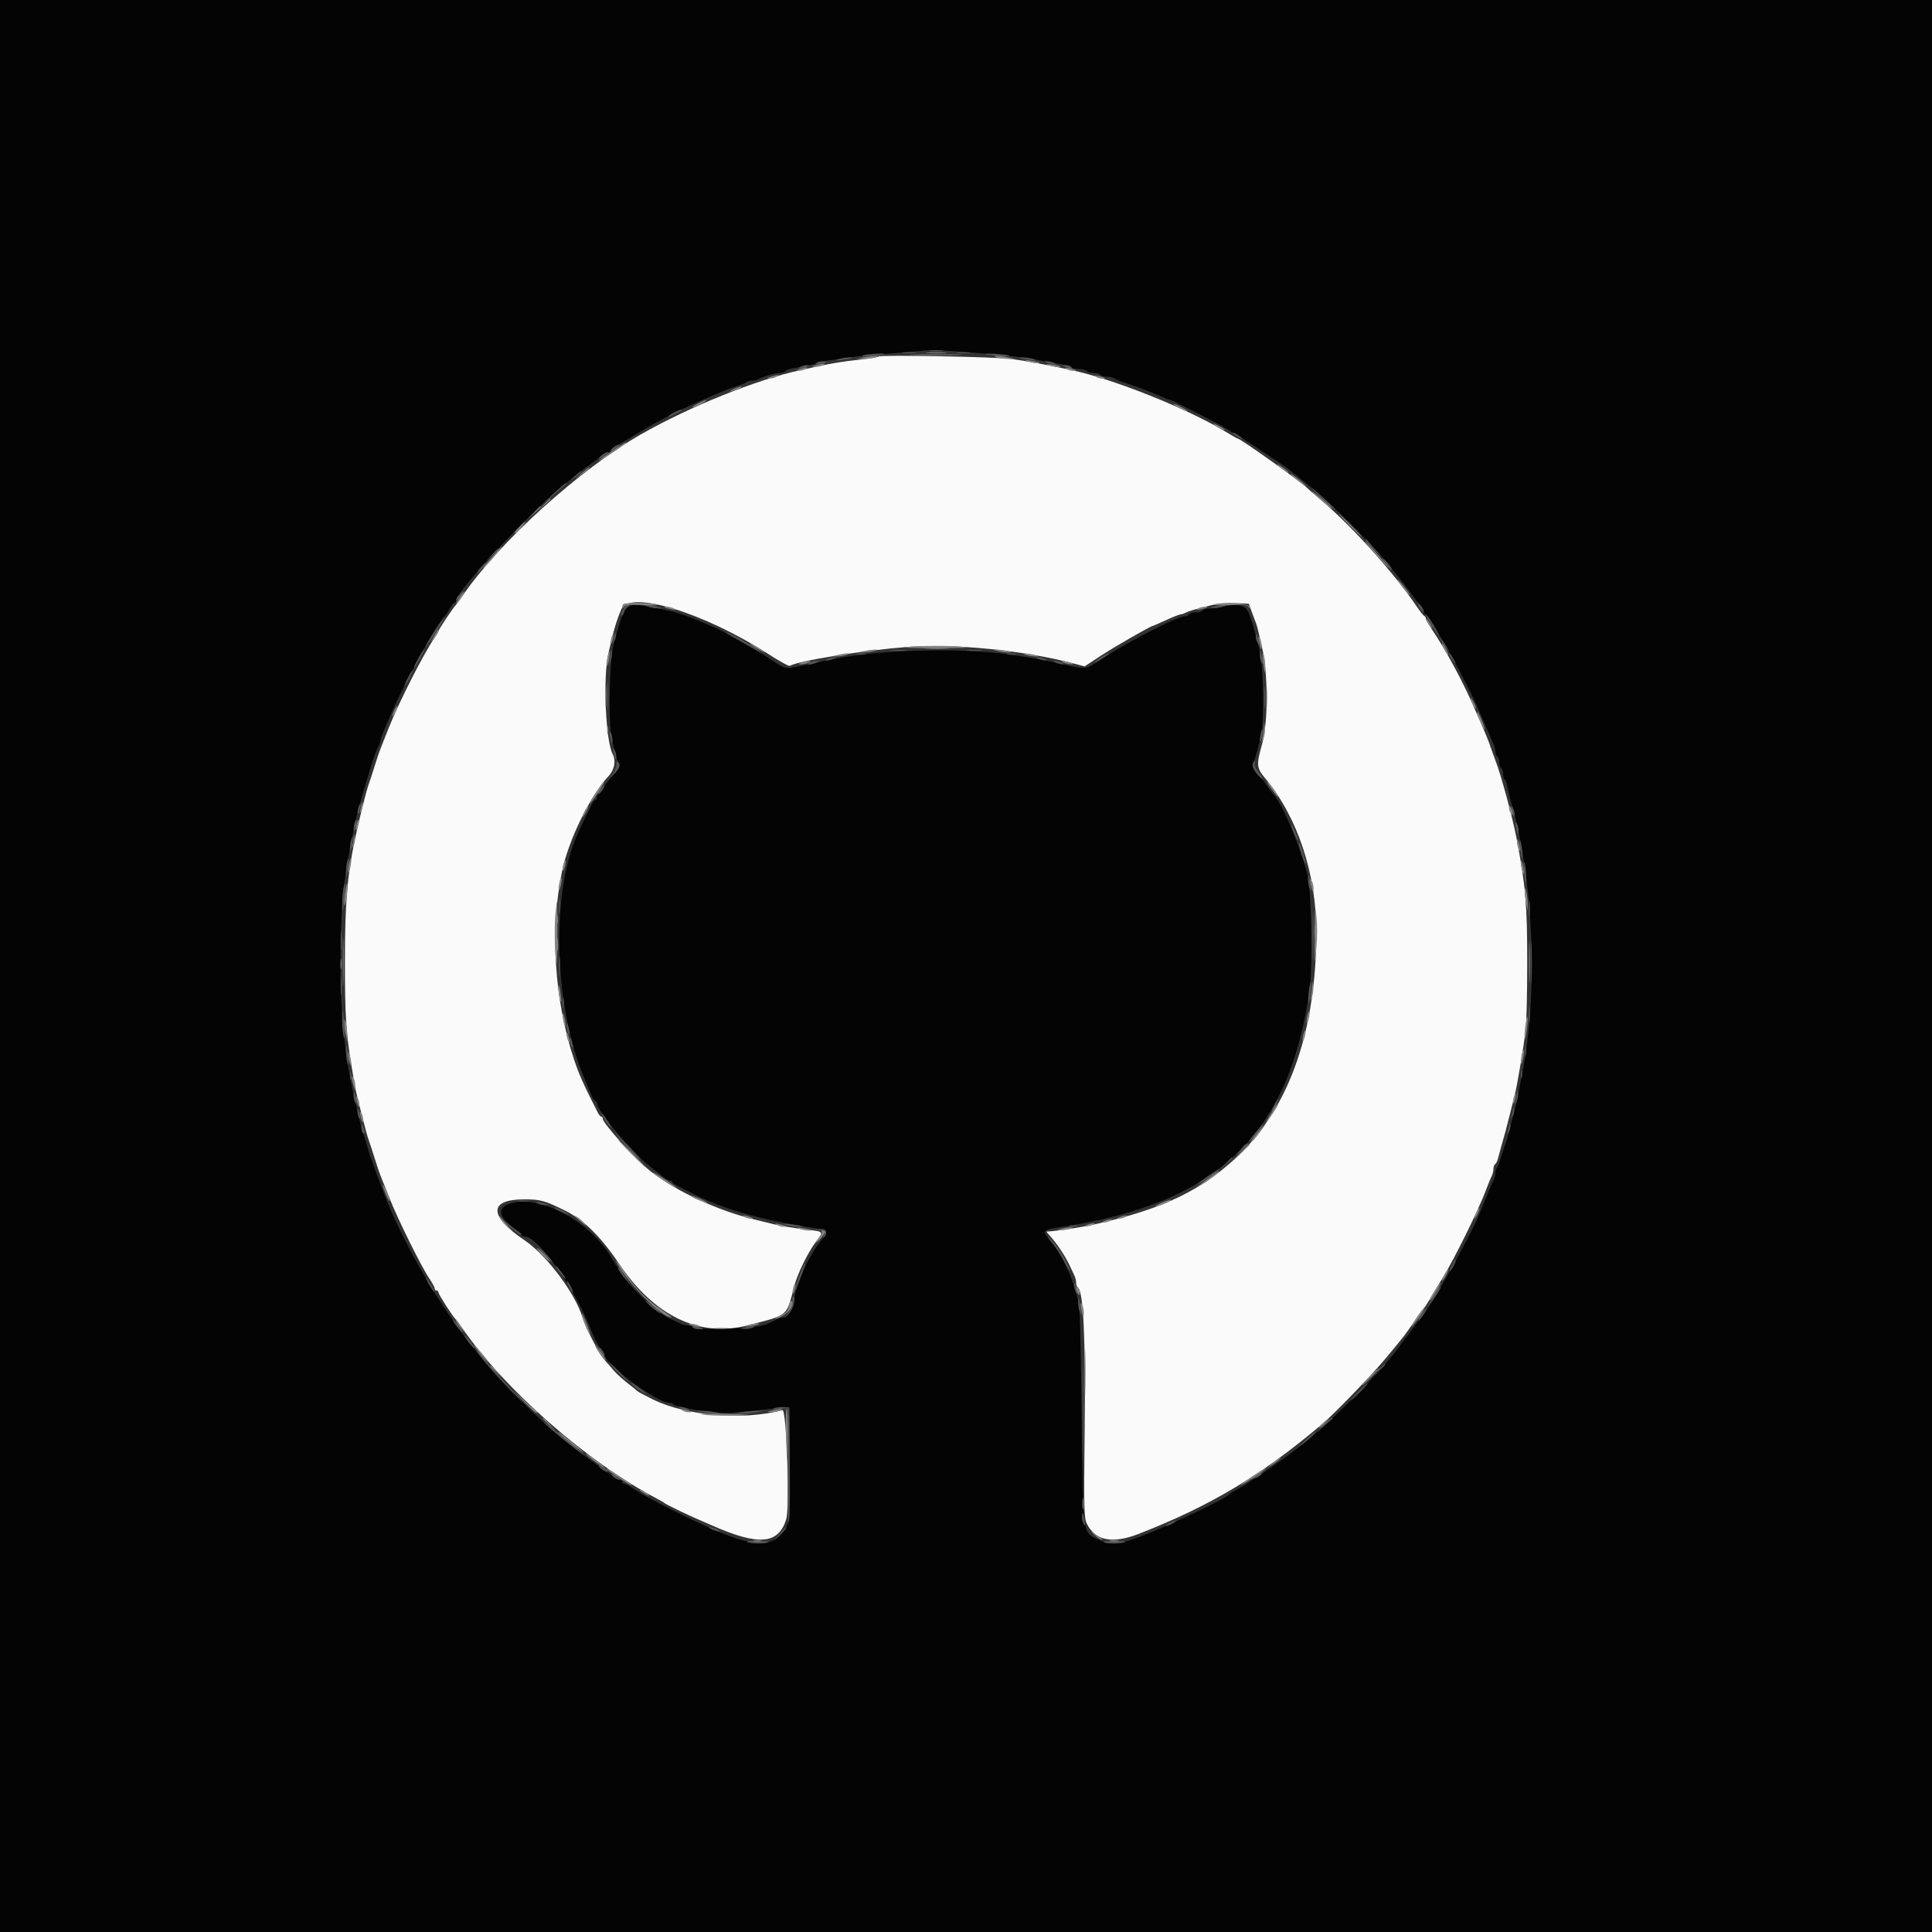 <svg id="svg" version="1.1" xmlns="http://www.w3.org/2000/svg" xmlns:xlink="http://www.w3.org/1999/xlink" width="400" height="400" viewBox="0, 0, 400,400"><rect x="0" y="0" width="400" height="400" fill="#333333" stroke="none"/><g id="svgg"><path id="path0" d="M181.927 73.807 C 181.790 73.943,180.086 74.227,178.139 74.436 C 174.609 74.817,172.208 75.209,168.800 75.960 C 167.810 76.178,166.460 76.473,165.800 76.614 C 156.736 78.556,142.761 84.179,132.681 89.940 C 120.044 97.162,103.385 112.219,95.883 123.200 C 95.206 124.190,94.551 125.090,94.426 125.200 C 93.982 125.593,90.800 130.332,90.800 130.602 C 90.800 130.753,90.461 131.354,90.047 131.938 C 87.829 135.068,82.441 145.666,80.400 150.917 C 79.698 152.723,78.970 154.560,78.782 155.000 C 78.595 155.440,78.048 157.060,77.568 158.600 C 77.088 160.140,76.559 161.760,76.393 162.200 C 75.851 163.635,74.296 169.858,73.394 174.200 C 71.867 181.551,71.413 187.284,71.413 199.200 C 71.413 210.230,71.651 213.955,72.796 220.800 C 72.998 222.010,73.269 223.630,73.398 224.400 C 73.527 225.170,73.805 226.475,74.016 227.300 C 74.227 228.125,74.580 229.520,74.800 230.400 C 75.612 233.647,76.099 235.420,76.393 236.200 C 76.559 236.640,77.088 238.260,77.568 239.800 C 78.048 241.340,78.592 242.960,78.776 243.400 C 78.960 243.840,79.786 245.910,80.613 248.000 C 82.369 252.443,87.230 262.262,88.865 264.672 C 89.489 265.592,90.000 266.537,90.000 266.772 C 90.000 267.007,90.180 267.200,90.400 267.200 C 90.620 267.200,90.800 267.390,90.800 267.622 C 90.800 268.021,93.858 272.774,94.389 273.200 C 94.526 273.310,95.069 274.030,95.595 274.800 C 104.265 287.492,121.551 302.695,135.800 310.162 C 136.680 310.623,137.490 311.094,137.600 311.208 C 137.829 311.446,142.268 313.601,144.500 314.557 C 145.325 314.911,146.585 315.459,147.300 315.775 C 157.046 320.087,161.136 319.772,162.765 314.586 C 163.543 312.107,162.854 291.732,162.000 291.960 C 153.908 294.117,142.122 293.150,135.230 289.764 C 133.564 288.945,132.110 288.168,132.000 288.037 C 131.890 287.907,130.990 287.179,130.000 286.420 C 129.010 285.661,127.720 284.491,127.133 283.820 C 126.547 283.149,125.600 282.060,125.030 281.400 C 123.989 280.196,121.143 274.671,120.600 272.800 C 119.158 267.835,113.208 259.893,108.600 256.781 C 101.188 251.775,101.123 248.348,108.438 248.316 C 111.855 248.301,112.719 248.537,117.048 250.672 C 120.804 252.524,124.443 256.098,128.055 261.482 C 135.463 272.523,144.846 277.018,154.954 274.368 C 163.391 272.156,162.753 272.704,164.461 266.200 C 165.124 263.675,167.336 259.177,168.942 257.090 C 170.551 254.997,170.548 254.992,167.400 254.630 C 164.884 254.341,161.249 253.750,160.200 253.460 C 159.760 253.338,158.140 252.942,156.600 252.580 C 148.903 250.770,140.147 246.748,134.762 242.548 C 131.674 240.139,124.800 232.601,124.800 231.623 C 124.800 231.391,124.665 231.199,124.500 231.197 C 124.335 231.195,123.994 230.790,123.743 230.297 C 120.808 224.540,119.880 222.464,118.840 219.327 C 114.767 207.044,113.843 192.530,116.364 180.400 C 117.714 173.904,122.200 164.730,126.018 160.658 C 127.239 159.354,127.572 157.497,126.835 156.095 C 125.398 153.358,124.831 140.382,125.930 135.400 C 126.951 130.773,127.640 128.433,128.666 126.100 C 130.411 122.133,145.801 126.849,159.090 135.421 C 161.339 136.872,163.319 137.974,163.490 137.870 C 165.193 136.831,178.515 134.676,187.672 133.959 C 197.437 133.194,211.953 134.629,222.379 137.392 L 224.558 137.969 227.779 135.851 C 230.569 134.017,238.244 129.600,238.641 129.600 C 238.718 129.600,239.959 129.060,241.400 128.400 C 242.841 127.740,244.198 127.200,244.415 127.200 C 244.633 127.200,245.123 127.038,245.505 126.839 C 246.170 126.494,247.208 126.195,251.200 125.203 C 252.190 124.957,254.249 124.811,255.775 124.878 L 258.550 125.000 259.210 126.800 C 259.572 127.790,259.974 128.870,260.102 129.200 C 260.230 129.530,260.448 130.340,260.585 131.000 C 260.723 131.660,261.015 132.920,261.233 133.800 C 262.552 139.114,262.597 149.464,261.320 153.983 C 260.088 158.346,260.140 158.978,261.906 161.095 C 268.679 169.213,272.561 180.944,272.531 193.200 C 272.483 212.880,267.228 228.403,257.225 238.413 C 249.414 246.229,241.045 250.322,226.200 253.587 C 224.251 254.016,219.434 254.773,217.821 254.904 L 216.641 255.000 217.834 256.400 C 219.197 258.000,220.766 260.447,221.554 262.200 C 221.851 262.860,222.252 263.713,222.447 264.095 C 222.641 264.477,222.800 265.141,222.800 265.571 C 222.800 266.001,222.961 266.452,223.158 266.574 C 224.309 267.285,224.772 276.965,224.567 296.000 C 224.384 312.923,224.420 314.297,225.085 315.586 C 226.858 319.023,230.378 319.670,235.800 317.557 C 250.648 311.772,261.245 305.424,273.784 294.803 C 276.368 292.615,284.128 284.569,287.015 281.086 C 291.049 276.218,290.835 276.497,292.813 273.562 C 293.763 272.153,294.668 270.910,294.824 270.800 C 294.980 270.690,295.464 269.970,295.900 269.200 C 296.336 268.430,297.639 266.270,298.795 264.400 C 301.084 260.698,306.143 250.436,307.571 246.600 C 308.062 245.280,308.630 243.887,308.832 243.505 C 309.034 243.123,309.200 242.459,309.200 242.029 C 309.200 241.599,309.359 241.149,309.552 241.030 C 309.746 240.910,310.003 240.404,310.124 239.906 C 310.245 239.408,310.527 238.370,310.750 237.600 C 311.531 234.902,311.942 233.378,312.584 230.800 C 312.941 229.370,313.394 227.570,313.592 226.800 C 314.128 224.714,315.405 217.117,315.878 213.200 C 316.051 211.770,316.194 205.560,316.196 199.400 C 316.200 187.287,315.874 183.469,313.993 173.600 C 313.148 169.168,310.740 160.294,309.597 157.400 C 309.423 156.960,309.064 155.970,308.800 155.200 C 308.016 152.916,307.721 152.207,304.814 145.620 C 302.671 140.761,299.268 134.488,296.733 130.722 C 295.890 129.469,295.200 128.269,295.200 128.055 C 295.200 127.842,295.055 127.607,294.877 127.533 C 294.699 127.460,293.945 126.500,293.201 125.400 C 288.625 118.635,279.977 109.023,273.590 103.602 C 272.165 102.394,270.910 101.304,270.800 101.180 C 269.812 100.070,256.824 90.800,256.256 90.800 C 256.160 90.800,254.938 90.110,253.541 89.266 C 245.683 84.523,230.536 78.485,221.800 76.614 C 216.205 75.416,213.003 74.824,209.400 74.322 C 206.205 73.878,182.304 73.429,181.927 73.807 " stroke="none" fill="#fafafa" fill-rule="evenodd"></path><path id="path1" d="M0.000 200.000 L 0.000 400.000 200.000 400.000 L 400.000 400.000 400.000 200.000 L 400.000 0.000 200.000 0.000 L 0.000 0.000 0.000 200.000 M201.600 73.025 C 208.907 73.607,212.100 73.994,216.400 74.819 C 217.610 75.051,219.276 75.341,220.103 75.463 C 220.929 75.585,221.705 75.845,221.826 76.042 C 221.948 76.239,222.656 76.400,223.400 76.400 C 224.144 76.400,224.864 76.580,225.000 76.800 C 225.136 77.020,225.766 77.200,226.400 77.200 C 227.034 77.200,227.664 77.380,227.800 77.600 C 227.936 77.820,228.541 78.000,229.144 78.000 C 229.747 78.000,230.411 78.143,230.620 78.318 C 230.829 78.493,231.720 78.866,232.600 79.147 C 234.905 79.882,238.335 81.174,240.296 82.046 C 241.228 82.461,242.098 82.800,242.228 82.800 C 242.667 82.800,252.917 88.029,254.026 88.819 C 254.630 89.248,255.235 89.600,255.372 89.600 C 255.638 89.600,265.970 96.457,267.117 97.395 C 267.493 97.702,269.240 99.110,271.000 100.524 C 275.913 104.469,284.452 113.077,288.536 118.200 C 289.588 119.520,290.666 120.870,290.930 121.200 C 291.195 121.530,291.854 122.430,292.395 123.200 C 292.936 123.970,293.698 124.949,294.089 125.375 C 294.480 125.802,294.800 126.387,294.800 126.675 C 294.800 126.964,294.945 127.200,295.123 127.200 C 295.839 127.200,303.420 140.700,305.793 146.200 C 306.173 147.080,306.847 148.610,307.292 149.600 C 307.737 150.590,308.280 151.850,308.497 152.400 C 308.715 152.950,309.052 153.713,309.247 154.095 C 309.441 154.477,309.600 155.141,309.600 155.571 C 309.600 156.001,309.780 156.464,310.000 156.600 C 310.220 156.736,310.400 157.276,310.400 157.800 C 310.400 158.324,310.580 158.864,310.800 159.000 C 311.020 159.136,311.200 159.676,311.200 160.200 C 311.200 160.724,311.360 161.252,311.556 161.373 C 311.751 161.494,312.005 162.179,312.119 162.896 C 312.232 163.613,312.534 164.920,312.789 165.800 C 317.489 182.013,318.492 204.816,315.252 221.800 C 314.250 227.055,313.987 228.315,313.583 229.800 C 313.343 230.680,312.993 232.030,312.804 232.800 C 312.205 235.250,311.941 236.179,311.612 237.000 C 311.436 237.440,311.059 238.610,310.776 239.600 C 310.493 240.590,310.112 241.571,309.930 241.780 C 309.749 241.989,309.600 242.486,309.600 242.885 C 309.600 243.284,309.441 243.923,309.247 244.305 C 309.052 244.687,308.692 245.495,308.447 246.100 C 308.201 246.705,307.834 247.605,307.631 248.100 C 307.428 248.595,306.933 249.805,306.531 250.789 C 304.153 256.606,295.292 272.251,293.611 273.600 C 293.474 273.710,292.929 274.430,292.400 275.200 C 291.871 275.970,291.331 276.690,291.200 276.800 C 291.069 276.910,290.523 277.630,289.988 278.400 C 287.136 282.502,279.206 290.804,272.977 296.210 C 269.366 299.344,267.189 301.045,264.000 303.223 C 262.570 304.201,261.162 305.225,260.871 305.500 C 260.581 305.775,260.189 306.000,260.000 306.000 C 259.811 306.000,259.412 306.225,259.113 306.500 C 258.603 306.968,258.160 307.245,255.900 308.500 C 255.405 308.775,254.910 309.090,254.800 309.200 C 253.495 310.505,240.075 316.806,234.722 318.627 C 231.241 319.810,229.714 319.846,227.479 318.795 C 224.080 317.197,224.232 318.284,223.961 293.600 C 223.829 281.610,223.597 271.170,223.444 270.400 C 222.412 265.185,220.248 260.243,217.593 257.036 C 215.660 254.702,215.700 254.647,219.800 254.026 C 252.263 249.106,267.103 234.781,271.212 204.400 C 271.746 200.450,271.524 185.372,270.882 182.000 C 269.907 176.877,265.431 166.088,263.581 164.400 C 263.460 164.290,262.929 163.570,262.400 162.800 C 261.871 162.030,261.340 161.308,261.219 161.197 C 259.568 159.665,259.088 158.751,259.486 157.901 C 259.966 156.878,260.530 154.804,261.200 151.600 C 261.670 149.354,261.558 138.714,261.036 136.000 C 260.436 132.879,259.236 128.519,258.531 126.903 C 257.821 125.275,256.558 124.925,253.596 125.537 C 252.362 125.791,250.878 126.000,250.300 126.000 C 249.721 126.000,249.136 126.180,249.000 126.400 C 248.864 126.620,248.234 126.800,247.600 126.800 C 246.966 126.800,246.336 126.980,246.200 127.200 C 246.064 127.420,245.691 127.600,245.372 127.600 C 243.617 127.600,232.243 133.530,226.553 137.412 C 224.931 138.518,224.455 138.537,220.600 137.648 C 215.908 136.565,214.525 136.309,209.200 135.535 C 198.321 133.953,180.683 134.530,170.800 136.793 C 168.151 137.399,165.173 138.019,163.736 138.264 C 162.721 138.437,162.013 138.169,160.136 136.901 C 157.409 135.060,150.863 131.272,148.700 130.285 C 142.873 127.624,140.226 126.703,136.400 126.005 C 135.410 125.824,133.935 125.547,133.122 125.389 C 130.088 124.801,129.231 125.574,128.005 130.000 C 127.731 130.990,127.363 132.250,127.186 132.800 C 126.160 135.990,125.842 149.685,126.712 153.200 C 126.957 154.190,127.281 155.540,127.432 156.200 C 127.584 156.860,127.877 157.616,128.085 157.879 C 128.531 158.444,128.228 159.053,126.600 160.864 C 125.940 161.599,125.145 162.695,124.832 163.300 C 124.520 163.905,124.115 164.400,123.932 164.400 C 123.750 164.400,123.600 164.670,123.600 165.000 C 123.600 165.330,123.465 165.601,123.300 165.603 C 123.135 165.605,122.798 166.010,122.551 166.503 C 119.717 172.161,119.011 173.761,118.191 176.368 C 114.220 189.006,115.262 209.046,120.576 222.223 C 122.590 227.218,122.958 228.000,123.298 228.000 C 123.464 228.000,123.600 228.188,123.600 228.418 C 123.600 230.072,131.286 239.115,135.000 241.830 C 135.879 242.474,136.948 243.315,137.375 243.700 C 137.802 244.085,138.387 244.400,138.675 244.400 C 138.964 244.400,139.201 244.535,139.203 244.700 C 139.205 244.865,139.610 245.193,140.103 245.429 C 140.596 245.665,141.900 246.325,143.000 246.896 C 149.465 250.248,156.679 252.357,167.774 254.137 C 171.281 254.699,171.620 254.999,170.367 256.428 C 167.407 259.806,164.418 266.434,164.404 269.646 C 164.399 270.851,163.016 272.800,162.166 272.800 C 161.849 272.800,161.277 272.959,160.895 273.153 C 157.892 274.681,156.617 274.903,149.841 275.083 C 145.997 275.185,143.732 275.092,143.461 274.821 C 143.229 274.589,142.714 274.400,142.315 274.400 C 141.916 274.400,141.277 274.240,140.895 274.044 C 140.513 273.848,139.300 273.272,138.200 272.763 C 136.027 271.760,129.453 265.468,128.401 263.386 C 128.071 262.734,127.711 262.110,127.601 262.000 C 127.490 261.890,127.130 261.323,126.800 260.740 C 122.315 252.817,111.511 247.045,105.342 249.275 C 103.000 250.122,103.262 251.841,106.068 254.038 C 107.020 254.784,107.860 255.530,107.933 255.697 C 108.007 255.864,108.324 256.000,108.639 256.000 C 111.409 256.000,119.146 266.917,122.387 275.400 C 123.081 277.217,123.840 278.645,124.500 279.375 C 124.885 279.802,125.200 280.312,125.200 280.509 C 125.200 282.416,135.948 290.400,138.516 290.400 C 138.804 290.400,139.211 290.551,139.420 290.736 C 140.205 291.429,147.486 292.582,150.800 292.538 C 151.790 292.524,154.400 292.293,156.600 292.024 C 158.800 291.755,161.230 291.505,162.000 291.468 L 163.400 291.400 163.510 303.000 C 163.625 315.144,163.581 315.521,161.818 317.535 C 158.791 320.994,154.142 320.051,140.200 313.153 C 135.129 310.644,132.484 309.190,130.738 307.953 C 130.154 307.539,129.479 307.200,129.238 307.200 C 128.997 307.200,128.800 307.020,128.800 306.800 C 128.800 306.580,128.564 306.400,128.275 306.400 C 127.987 306.400,127.364 306.040,126.892 305.600 C 126.420 305.160,125.880 304.800,125.692 304.800 C 125.504 304.800,125.002 304.482,124.575 304.094 C 124.149 303.705,122.630 302.554,121.200 301.536 C 113.269 295.889,103.457 286.204,96.543 277.200 C 89.899 268.547,82.818 255.993,79.396 246.800 C 79.027 245.810,78.581 244.640,78.403 244.200 C 78.226 243.760,77.864 242.770,77.600 242.000 C 77.336 241.230,76.978 240.240,76.805 239.800 C 76.633 239.360,76.270 238.190,76.000 237.200 C 75.730 236.210,75.363 235.040,75.185 234.600 C 75.006 234.160,74.749 233.260,74.612 232.600 C 74.476 231.940,74.182 230.680,73.960 229.800 C 71.280 219.183,70.224 208.478,70.548 195.200 C 70.780 185.692,71.032 183.319,72.830 173.700 C 73.359 170.866,74.388 166.655,75.198 164.000 C 75.366 163.450,75.907 161.650,76.399 160.000 C 77.310 156.949,77.813 155.550,78.447 154.305 C 78.641 153.923,78.800 153.426,78.800 153.201 C 78.800 152.976,79.178 151.938,79.640 150.896 C 80.102 149.853,80.627 148.640,80.806 148.200 C 83.285 142.124,90.687 128.686,92.374 127.200 C 92.499 127.090,92.856 126.505,93.168 125.900 C 93.480 125.295,93.885 124.800,94.068 124.800 C 94.250 124.800,94.400 124.613,94.400 124.383 C 94.400 122.531,109.340 106.445,116.412 100.682 C 120.876 97.044,120.623 97.242,122.400 96.000 C 123.170 95.462,124.149 94.702,124.575 94.311 C 125.002 93.920,125.587 93.600,125.875 93.600 C 126.164 93.600,126.400 93.453,126.400 93.274 C 126.400 93.095,127.075 92.580,127.900 92.130 C 128.725 91.679,130.570 90.596,132.000 89.722 C 136.946 86.700,140.961 84.690,148.000 81.711 C 150.687 80.574,151.011 80.449,152.600 79.945 C 153.480 79.665,154.371 79.293,154.580 79.118 C 154.789 78.943,155.286 78.800,155.685 78.800 C 156.084 78.800,156.723 78.642,157.105 78.449 C 158.261 77.865,160.604 77.200,161.505 77.200 C 161.971 77.200,162.452 77.040,162.573 76.844 C 162.694 76.649,163.379 76.387,164.096 76.263 C 164.813 76.139,166.030 75.927,166.800 75.792 C 167.570 75.656,168.560 75.391,169.000 75.202 C 169.440 75.013,170.700 74.742,171.800 74.601 C 172.900 74.459,174.880 74.175,176.200 73.969 C 177.520 73.764,181.030 73.417,184.000 73.198 C 186.970 72.979,189.940 72.739,190.600 72.664 C 192.945 72.398,194.286 72.442,201.600 73.025 " stroke="none" fill="#040404" fill-rule="evenodd"></path><path id="path2" d="M192.112 73.095 C 193.164 73.177,194.784 73.176,195.712 73.092 C 196.640 73.008,195.780 72.941,193.800 72.942 C 191.820 72.943,191.060 73.012,192.112 73.095 M110.575 106.100 L 109.400 107.400 110.700 106.225 C 111.415 105.579,112.000 104.994,112.000 104.925 C 112.000 104.616,111.670 104.888,110.575 106.100 M279.400 108.800 C 280.706 110.120,281.865 111.200,281.975 111.200 C 282.085 111.200,281.106 110.120,279.800 108.800 C 278.494 107.480,277.335 106.400,277.225 106.400 C 277.115 106.400,278.094 107.480,279.400 108.800 M191.715 134.296 C 192.988 134.376,194.968 134.375,196.115 134.294 C 197.262 134.214,196.220 134.149,193.800 134.150 C 191.380 134.151,190.442 134.216,191.715 134.296 M115.293 190.400 C 115.293 191.170,115.375 191.485,115.476 191.100 C 115.576 190.715,115.576 190.085,115.476 189.700 C 115.375 189.315,115.293 189.630,115.293 190.400 M272.128 192.800 C 272.128 194.230,272.201 194.815,272.289 194.100 C 272.378 193.385,272.378 192.215,272.289 191.500 C 272.201 190.785,272.128 191.370,272.128 192.800 M115.320 195.600 C 115.320 196.810,115.395 197.305,115.487 196.700 C 115.578 196.095,115.578 195.105,115.487 194.500 C 115.395 193.895,115.320 194.390,115.320 195.600 M70.509 199.600 C 70.509 200.590,70.587 200.995,70.682 200.500 C 70.778 200.005,70.778 199.195,70.682 198.700 C 70.587 198.205,70.509 198.610,70.509 199.600 M224.114 311.400 C 224.117 312.500,224.195 312.903,224.287 312.295 C 224.379 311.686,224.377 310.786,224.282 310.295 C 224.187 309.803,224.111 310.300,224.114 311.400 " stroke="none" fill="#7c7c7c" fill-rule="evenodd"></path><path id="path3" d="M192.707 72.690 C 193.426 72.779,194.506 72.777,195.107 72.686 C 195.708 72.595,195.120 72.522,193.800 72.524 C 192.480 72.526,191.988 72.601,192.707 72.690 M187.107 73.090 C 187.826 73.179,188.906 73.177,189.507 73.086 C 190.108 72.995,189.520 72.922,188.200 72.924 C 186.880 72.926,186.388 73.001,187.107 73.090 M198.307 73.090 C 199.026 73.179,200.106 73.177,200.707 73.086 C 201.308 72.995,200.720 72.922,199.400 72.924 C 198.080 72.926,197.588 73.001,198.307 73.090 M178.600 73.602 C 178.105 73.816,178.790 73.860,180.400 73.718 C 181.830 73.592,183.075 73.423,183.167 73.344 C 183.520 73.039,179.358 73.274,178.600 73.602 M204.033 73.344 C 204.125 73.423,205.460 73.584,207.000 73.701 C 208.627 73.825,209.381 73.781,208.800 73.597 C 207.811 73.283,203.712 73.066,204.033 73.344 M173.400 74.410 C 172.866 74.647,173.198 74.686,174.400 74.527 C 175.390 74.396,176.275 74.224,176.367 74.144 C 176.714 73.843,174.164 74.072,173.400 74.410 M211.233 74.144 C 211.325 74.224,212.210 74.396,213.200 74.527 C 214.402 74.686,214.734 74.647,214.200 74.410 C 213.436 74.072,210.886 73.843,211.233 74.144 M168.990 75.216 C 168.821 75.489,169.123 75.538,169.866 75.360 C 171.399 74.992,171.544 74.800,170.290 74.800 C 169.717 74.800,169.132 74.987,168.990 75.216 M216.433 74.944 C 216.525 75.023,217.140 75.208,217.800 75.356 C 218.676 75.552,218.838 75.515,218.400 75.218 C 217.860 74.853,216.032 74.598,216.433 74.944 M165.600 76.018 C 165.162 76.315,165.324 76.352,166.200 76.156 C 167.671 75.827,167.990 75.598,166.967 75.606 C 166.545 75.609,165.930 75.795,165.600 76.018 M220.600 76.000 C 221.701 76.473,222.092 76.473,221.800 76.000 C 221.664 75.780,221.158 75.613,220.676 75.628 C 219.831 75.655,219.829 75.669,220.600 76.000 M139.500 85.429 C 137.949 86.270,138.125 86.561,139.700 85.759 C 141.208 84.993,141.475 84.794,140.967 84.816 C 140.765 84.825,140.105 85.101,139.500 85.429 M255.600 90.020 C 256.987 90.961,257.778 91.235,256.800 90.436 C 256.250 89.986,255.620 89.617,255.400 89.615 C 255.180 89.613,255.270 89.796,255.600 90.020 M127.029 92.609 C 126.605 92.929,126.338 93.271,126.435 93.369 C 126.532 93.466,127.059 93.202,127.606 92.782 C 128.153 92.361,128.420 92.020,128.200 92.022 C 127.980 92.024,127.453 92.288,127.029 92.609 M124.629 94.209 C 124.205 94.529,123.938 94.871,124.035 94.969 C 124.132 95.066,124.659 94.802,125.206 94.382 C 125.753 93.961,126.020 93.620,125.800 93.622 C 125.580 93.624,125.053 93.888,124.629 94.209 M118.887 98.700 C 117.930 99.635,117.914 99.681,118.781 99.006 C 120.488 97.676,120.569 97.600,120.286 97.600 C 120.136 97.600,119.506 98.095,118.887 98.700 M114.800 102.040 L 112.600 104.070 114.900 102.187 C 116.919 100.533,117.468 99.988,117.100 100.004 C 117.045 100.007,116.010 100.923,114.800 102.040 M273.395 102.881 C 274.938 104.355,276.324 105.570,276.476 105.581 C 276.628 105.591,275.818 104.745,274.676 103.700 C 271.235 100.551,270.397 100.015,273.395 102.881 M282.800 111.852 C 282.800 112.064,283.565 112.949,284.500 113.819 L 286.200 115.400 284.600 113.606 C 283.720 112.620,282.955 111.735,282.900 111.639 C 282.845 111.544,282.800 111.640,282.800 111.852 M101.775 114.900 L 100.600 116.200 101.900 115.025 C 103.112 113.930,103.384 113.600,103.075 113.600 C 103.006 113.600,102.421 114.185,101.775 114.900 M286.870 116.778 C 287.381 117.426,287.949 117.966,288.130 117.978 C 288.312 117.990,288.042 117.470,287.530 116.822 C 287.019 116.174,286.451 115.634,286.270 115.622 C 286.088 115.610,286.358 116.130,286.870 116.778 M99.601 117.398 C 99.086 117.948,98.739 118.464,98.832 118.546 C 98.924 118.628,99.419 118.178,99.930 117.547 C 101.076 116.135,100.874 116.044,99.601 117.398 M94.998 123.202 C 94.598 123.644,94.366 124.099,94.482 124.215 C 94.597 124.330,94.990 123.969,95.355 123.412 C 96.152 122.196,95.993 122.102,94.998 123.202 M293.600 125.047 C 293.600 125.267,293.864 125.796,294.187 126.224 C 294.510 126.651,294.775 126.820,294.775 126.600 C 294.775 126.380,294.510 125.851,294.187 125.424 C 293.864 124.996,293.600 124.827,293.600 125.047 M129.311 125.700 C 128.711 126.476,128.353 127.677,128.805 127.397 C 129.022 127.263,129.200 126.902,129.200 126.596 C 129.200 126.290,129.515 125.856,129.900 125.632 C 130.285 125.408,130.397 125.219,130.149 125.212 C 129.901 125.205,129.524 125.425,129.311 125.700 M134.200 125.600 C 134.640 125.789,135.450 125.938,136.000 125.932 L 137.000 125.920 136.000 125.600 C 135.450 125.424,134.640 125.274,134.200 125.268 L 133.400 125.256 134.200 125.600 M251.400 125.600 C 250.322 125.874,250.302 125.906,251.200 125.913 C 251.750 125.917,252.650 125.776,253.200 125.600 C 254.544 125.169,253.092 125.169,251.400 125.600 M295.203 127.273 C 295.199 127.609,297.660 131.600,297.870 131.600 C 297.953 131.600,297.754 131.105,297.429 130.500 C 296.612 128.979,295.206 126.942,295.203 127.273 M90.322 130.100 C 88.897 132.250,87.698 134.377,88.137 133.975 C 88.346 133.784,90.789 130.076,91.744 128.500 C 92.620 127.055,91.518 128.294,90.322 130.100 M127.246 131.267 C 127.221 131.634,127.096 132.264,126.970 132.667 C 126.752 133.362,126.763 133.363,127.197 132.687 C 127.448 132.296,127.573 131.666,127.473 131.287 C 127.311 130.668,127.288 130.666,127.246 131.267 M150.400 130.942 C 150.400 131.046,151.615 131.806,153.100 132.632 C 154.585 133.457,156.250 134.394,156.800 134.714 L 157.800 135.295 156.896 134.547 C 155.854 133.686,150.400 130.659,150.400 130.942 M260.006 131.833 C 260.009 132.255,260.195 132.870,260.418 133.200 C 260.715 133.638,260.752 133.476,260.556 132.600 C 260.227 131.129,259.998 130.810,260.006 131.833 M298.349 132.600 C 298.565 133.040,299.034 133.760,299.393 134.200 L 300.044 135.000 299.651 134.200 C 299.435 133.760,298.966 133.040,298.607 132.600 L 297.956 131.800 298.349 132.600 M86.628 136.261 C 86.056 137.284,85.652 138.185,85.729 138.263 C 85.807 138.340,86.361 137.503,86.960 136.402 C 87.560 135.301,87.964 134.400,87.859 134.400 C 87.754 134.400,87.200 135.237,86.628 136.261 M126.449 135.000 C 126.416 135.440,126.296 136.250,126.183 136.800 L 125.977 137.800 126.406 136.819 C 126.642 136.279,126.761 135.469,126.672 135.019 C 126.513 134.221,126.507 134.221,126.449 135.000 M184.500 134.691 C 185.325 134.778,186.675 134.778,187.500 134.691 C 188.325 134.605,187.650 134.534,186.000 134.534 C 184.350 134.534,183.675 134.605,184.500 134.691 M200.291 134.689 C 201.001 134.777,202.261 134.779,203.091 134.692 C 203.921 134.605,203.340 134.533,201.800 134.531 C 200.260 134.529,199.581 134.600,200.291 134.689 M260.846 135.600 C 260.827 136.150,260.987 136.870,261.200 137.200 C 261.694 137.964,261.694 137.142,261.200 135.600 L 260.880 134.600 260.846 135.600 M177.505 135.483 C 178.002 135.579,178.722 135.575,179.105 135.475 C 179.487 135.375,179.080 135.296,178.200 135.301 C 177.320 135.305,177.007 135.387,177.505 135.483 M208.705 135.483 C 209.202 135.579,209.922 135.575,210.305 135.475 C 210.687 135.375,210.280 135.296,209.400 135.301 C 208.520 135.305,208.207 135.387,208.705 135.483 M228.144 135.969 C 227.453 136.390,226.765 136.933,226.616 137.174 C 226.392 137.537,228.975 135.958,229.556 135.377 C 229.947 134.987,229.333 135.244,228.144 135.969 M300.015 135.400 C 300.017 135.620,300.386 136.250,300.836 136.800 C 301.379 137.464,301.515 137.531,301.240 137.000 C 300.566 135.695,300.012 134.972,300.015 135.400 M171.400 136.400 C 170.896 136.617,170.822 136.744,171.200 136.744 C 171.530 136.744,172.160 136.589,172.600 136.400 C 173.104 136.183,173.178 136.056,172.800 136.056 C 172.470 136.056,171.840 136.211,171.400 136.400 M215.000 136.400 C 215.440 136.589,216.070 136.744,216.400 136.744 C 216.778 136.744,216.704 136.617,216.200 136.400 C 215.760 136.211,215.130 136.056,214.800 136.056 C 214.422 136.056,214.496 136.183,215.000 136.400 M167.600 137.200 C 166.805 137.714,167.804 137.714,169.000 137.200 L 169.800 136.856 169.000 136.834 C 168.560 136.822,167.930 136.987,167.600 137.200 M218.600 137.200 C 219.040 137.389,219.670 137.544,220.000 137.544 C 220.378 137.544,220.304 137.417,219.800 137.200 C 219.360 137.011,218.730 136.856,218.400 136.856 C 218.022 136.856,218.096 136.983,218.600 137.200 M84.400 140.400 C 83.951 141.280,83.674 142.000,83.784 142.000 C 83.894 142.000,84.351 141.280,84.800 140.400 C 85.249 139.520,85.526 138.800,85.416 138.800 C 85.306 138.800,84.849 139.520,84.400 140.400 M125.753 144.200 C 125.753 146.840,125.818 147.868,125.897 146.484 C 125.975 145.101,125.974 142.941,125.895 141.684 C 125.816 140.428,125.752 141.560,125.753 144.200 M261.744 144.400 C 261.744 146.490,261.812 147.345,261.894 146.300 C 261.976 145.255,261.976 143.545,261.894 142.500 C 261.812 141.455,261.744 142.310,261.744 144.400 M261.000 152.000 C 260.848 152.691,260.807 153.341,260.909 153.442 C 261.011 153.544,261.209 153.053,261.350 152.350 C 261.683 150.683,261.360 150.360,261.000 152.000 M126.258 152.400 C 126.575 154.125,126.802 154.451,126.794 153.167 C 126.791 152.635,126.611 151.930,126.394 151.600 C 126.118 151.178,126.077 151.415,126.258 152.400 M127.044 155.800 C 127.373 157.271,127.602 157.590,127.594 156.567 C 127.591 156.145,127.405 155.530,127.182 155.200 C 126.885 154.762,126.848 154.924,127.044 155.800 M127.600 158.394 C 127.600 158.919,127.195 159.809,126.700 160.371 L 125.800 161.394 126.737 160.602 C 128.069 159.475,128.575 158.415,128.037 157.877 C 127.721 157.561,127.600 157.704,127.600 158.394 M259.349 158.190 C 259.124 158.776,260.693 161.135,261.336 161.178 C 261.520 161.190,261.196 160.635,260.614 159.944 C 260.033 159.253,259.651 158.443,259.766 158.144 C 259.881 157.845,259.885 157.600,259.775 157.600 C 259.665 157.600,259.473 157.865,259.349 158.190 M124.281 163.439 C 123.886 163.968,123.708 164.400,123.885 164.400 C 124.234 164.400,125.338 162.801,125.128 162.600 C 125.057 162.533,124.677 162.911,124.281 163.439 M74.249 167.015 C 74.112 167.373,74.015 167.966,74.034 168.333 C 74.053 168.700,74.227 168.469,74.421 167.820 C 74.798 166.558,74.665 165.933,74.249 167.015 M313.044 167.800 C 313.373 169.271,313.602 169.590,313.594 168.567 C 313.591 168.145,313.405 167.530,313.182 167.200 C 312.885 166.762,312.848 166.924,313.044 167.800 M73.449 170.215 C 73.312 170.573,73.216 171.256,73.236 171.733 C 73.262 172.347,73.385 172.208,73.659 171.256 C 74.057 169.872,73.894 169.058,73.449 170.215 M313.858 171.200 C 314.175 172.925,314.402 173.251,314.394 171.967 C 314.391 171.435,314.211 170.730,313.994 170.400 C 313.718 169.978,313.677 170.215,313.858 171.200 M267.807 172.279 C 268.407 173.714,268.800 174.362,268.800 173.916 C 268.800 173.484,267.585 170.800,267.389 170.800 C 267.279 170.800,267.467 171.466,267.807 172.279 M72.656 174.084 C 72.521 174.588,72.428 175.450,72.449 176.000 C 72.472 176.589,72.631 176.271,72.836 175.225 C 73.203 173.352,73.073 172.527,72.656 174.084 M314.682 175.400 C 314.809 176.500,314.977 177.475,315.056 177.567 C 315.355 177.914,315.128 174.964,314.797 174.200 C 314.574 173.685,314.533 174.113,314.682 175.400 M269.026 175.359 C 269.449 177.047,270.364 179.418,270.382 178.875 C 270.404 178.236,269.173 174.400,268.946 174.400 C 268.857 174.400,268.893 174.832,269.026 175.359 M71.856 178.484 C 71.721 178.988,71.631 180.030,71.655 180.800 C 71.689 181.869,71.775 181.680,72.018 180.002 C 72.353 177.692,72.272 176.933,71.856 178.484 M315.493 180.200 C 315.613 181.520,315.776 182.675,315.855 182.767 C 316.151 183.107,315.931 179.370,315.610 178.600 C 315.408 178.117,315.362 178.751,315.493 180.200 M270.828 182.233 C 270.844 182.875,271.016 183.760,271.210 184.200 C 271.447 184.734,271.486 184.402,271.327 183.200 C 271.046 181.080,270.788 180.580,270.828 182.233 M71.059 184.288 C 70.921 185.119,70.831 186.700,70.859 187.800 C 70.897 189.323,70.987 188.992,71.235 186.414 C 71.577 182.856,71.483 181.719,71.059 184.288 M115.728 187.600 C 115.728 189.030,115.801 189.615,115.889 188.900 C 115.978 188.185,115.978 187.015,115.889 186.300 C 115.801 185.585,115.728 186.170,115.728 187.600 M271.769 193.800 C 271.770 198.420,271.828 200.255,271.899 197.878 C 271.970 195.501,271.969 191.721,271.898 189.478 C 271.827 187.235,271.769 189.180,271.769 193.800 M316.531 188.200 C 316.533 189.740,316.605 190.321,316.692 189.491 C 316.779 188.661,316.777 187.401,316.689 186.691 C 316.600 185.981,316.529 186.660,316.531 188.200 M70.540 194.800 C 70.540 196.670,70.609 197.435,70.693 196.500 C 70.777 195.565,70.777 194.035,70.693 193.100 C 70.609 192.165,70.540 192.930,70.540 194.800 M316.966 199.200 C 316.966 203.270,317.025 204.935,317.098 202.900 C 317.171 200.865,317.171 197.535,317.098 195.500 C 317.025 193.465,316.966 195.130,316.966 199.200 M115.740 200.000 C 115.740 201.870,115.809 202.635,115.893 201.700 C 115.977 200.765,115.977 199.235,115.893 198.300 C 115.809 197.365,115.740 198.130,115.740 200.000 M70.537 204.200 C 70.539 205.960,70.609 206.630,70.693 205.689 C 70.778 204.749,70.777 203.309,70.691 202.489 C 70.605 201.670,70.536 202.440,70.537 204.200 M271.072 204.604 C 270.927 205.482,270.829 206.740,270.853 207.400 C 270.878 208.060,271.055 207.520,271.248 206.200 C 271.640 203.515,271.485 202.107,271.072 204.604 M116.509 207.600 C 116.509 208.590,116.587 208.995,116.682 208.500 C 116.778 208.005,116.778 207.195,116.682 206.700 C 116.587 206.205,116.509 206.610,116.509 207.600 M316.531 210.200 C 316.533 211.740,316.605 212.321,316.692 211.491 C 316.779 210.661,316.777 209.401,316.689 208.691 C 316.600 207.981,316.529 208.660,316.531 210.200 M70.840 211.433 C 70.862 212.735,71.018 214.250,71.188 214.800 C 71.357 215.350,71.405 214.360,71.293 212.600 C 71.052 208.790,70.784 208.100,70.840 211.433 M117.268 212.200 C 117.262 212.640,117.411 213.360,117.600 213.800 C 118.038 214.819,118.038 213.768,117.600 212.400 C 117.343 211.596,117.277 211.557,117.268 212.200 M118.006 215.433 C 118.009 215.855,118.195 216.470,118.418 216.800 C 118.715 217.238,118.752 217.076,118.556 216.200 C 118.227 214.729,117.998 214.410,118.006 215.433 M315.709 217.600 C 315.709 218.590,315.787 218.995,315.882 218.500 C 315.978 218.005,315.978 217.195,315.882 216.700 C 315.787 216.205,315.709 216.610,315.709 217.600 M71.628 217.833 C 71.644 218.695,71.809 219.760,71.996 220.200 C 72.208 220.698,72.251 220.169,72.112 218.800 C 71.844 216.165,71.589 215.657,71.628 217.833 M314.893 222.400 C 314.893 223.170,314.975 223.485,315.076 223.100 C 315.176 222.715,315.176 222.085,315.076 221.700 C 314.975 221.315,314.893 221.630,314.893 222.400 M72.493 222.800 C 72.493 223.570,72.575 223.885,72.676 223.500 C 72.776 223.115,72.776 222.485,72.676 222.100 C 72.575 221.715,72.493 222.030,72.493 222.800 M314.049 226.200 C 314.016 226.640,313.896 227.450,313.783 228.000 L 313.577 229.000 314.006 228.019 C 314.242 227.479,314.361 226.669,314.272 226.219 C 314.113 225.421,314.107 225.421,314.049 226.200 M73.206 226.833 C 73.209 227.365,73.389 228.070,73.606 228.400 C 73.882 228.822,73.923 228.585,73.742 227.600 C 73.425 225.875,73.198 225.549,73.206 226.833 M263.800 228.800 C 263.459 229.460,263.269 230.000,263.379 230.000 C 263.489 230.000,263.859 229.460,264.200 228.800 C 264.541 228.140,264.731 227.600,264.621 227.600 C 264.511 227.600,264.141 228.140,263.800 228.800 M313.246 229.667 C 313.221 230.034,313.096 230.664,312.970 231.067 C 312.752 231.762,312.763 231.763,313.197 231.087 C 313.448 230.696,313.573 230.066,313.473 229.687 C 313.311 229.068,313.288 229.066,313.246 229.667 M74.006 230.233 C 74.009 230.655,74.195 231.270,74.418 231.600 C 74.715 232.038,74.752 231.876,74.556 231.000 C 74.227 229.529,73.998 229.210,74.006 230.233 M125.077 231.631 C 125.475 232.308,126.056 233.073,126.368 233.331 C 126.680 233.589,126.432 233.035,125.815 232.100 C 124.520 230.137,124.009 229.812,125.077 231.631 M312.446 232.867 C 312.421 233.234,312.296 233.864,312.170 234.267 C 311.952 234.962,311.963 234.963,312.397 234.287 C 312.648 233.896,312.773 233.266,312.673 232.887 C 312.511 232.268,312.488 232.266,312.446 232.867 M74.828 233.476 C 74.813 233.958,74.980 234.464,75.200 234.600 C 75.673 234.892,75.673 234.501,75.200 233.400 C 74.869 232.629,74.855 232.631,74.828 233.476 M259.755 234.681 C 258.907 235.716,258.422 236.434,258.677 236.276 C 259.221 235.940,261.755 232.800,261.482 232.800 C 261.380 232.800,260.603 233.647,259.755 234.681 M128.691 236.200 C 130.833 238.745,132.341 240.235,132.502 239.964 C 132.556 239.874,131.266 238.450,129.636 236.800 C 126.840 233.971,126.786 233.936,128.691 236.200 M257.400 237.332 C 257.180 237.607,256.644 238.275,256.209 238.816 C 255.768 239.364,256.078 239.189,256.909 238.422 C 257.729 237.663,258.400 236.988,258.400 236.922 C 258.400 236.617,257.761 236.879,257.400 237.332 M253.775 240.900 L 252.600 242.200 253.900 241.025 C 254.615 240.379,255.200 239.794,255.200 239.725 C 255.200 239.416,254.870 239.688,253.775 240.900 M250.287 243.368 C 247.906 245.016,247.436 245.493,249.000 244.672 C 250.171 244.057,252.798 242.021,252.400 242.036 C 252.290 242.041,251.339 242.640,250.287 243.368 M107.300 248.687 C 107.905 248.778,108.895 248.778,109.500 248.687 C 110.105 248.595,109.610 248.520,108.400 248.520 C 107.190 248.520,106.695 248.595,107.300 248.687 M111.400 249.200 C 111.840 249.389,112.560 249.538,113.000 249.532 C 113.643 249.523,113.604 249.457,112.800 249.200 C 111.432 248.762,110.381 248.762,111.400 249.200 M114.833 250.149 C 115.245 250.517,117.600 251.600,117.600 251.421 C 117.600 251.190,115.382 250.000,114.953 250.000 C 114.796 250.000,114.742 250.067,114.833 250.149 M105.600 253.966 C 106.590 254.864,107.565 255.598,107.767 255.599 C 107.968 255.600,108.058 255.549,107.967 255.486 C 107.875 255.423,106.900 254.689,105.800 253.853 L 103.800 252.335 105.600 253.966 M162.600 253.597 C 163.364 253.928,166.314 254.155,165.967 253.856 C 165.875 253.777,164.900 253.609,163.800 253.482 C 162.513 253.333,162.085 253.374,162.600 253.597 M221.505 253.883 C 222.002 253.979,222.722 253.975,223.105 253.875 C 223.487 253.775,223.080 253.696,222.200 253.701 C 221.320 253.705,221.007 253.787,221.505 253.883 M169.718 254.688 C 170.644 254.828,170.795 255.006,170.599 255.728 C 170.391 256.493,170.416 256.513,170.803 255.897 C 171.402 254.940,170.970 254.388,169.676 254.460 L 168.600 254.520 169.718 254.688 M217.730 257.188 C 218.553 258.171,219.692 259.926,220.260 261.088 C 221.426 263.470,221.914 263.926,221.028 261.804 C 220.280 260.015,218.357 257.227,217.163 256.200 C 216.651 255.760,216.906 256.205,217.730 257.188 M112.800 259.800 C 113.546 260.570,114.247 261.200,114.357 261.200 C 114.467 261.200,113.946 260.570,113.200 259.800 C 112.454 259.030,111.753 258.400,111.643 258.400 C 111.533 258.400,112.054 259.030,112.800 259.800 M300.600 262.000 C 300.259 262.660,300.069 263.200,300.179 263.200 C 300.289 263.200,300.659 262.660,301.000 262.000 C 301.341 261.340,301.531 260.800,301.421 260.800 C 301.311 260.800,300.941 261.340,300.600 262.000 M165.661 263.700 C 165.203 264.855,164.727 266.340,164.604 267.000 C 164.480 267.660,164.810 267.030,165.339 265.600 C 165.867 264.170,166.431 262.685,166.592 262.300 C 166.754 261.915,166.797 261.600,166.689 261.600 C 166.581 261.600,166.118 262.545,165.661 263.700 M115.775 263.332 C 116.391 264.139,116.976 264.800,117.075 264.800 C 117.353 264.800,115.621 262.460,115.109 262.144 C 114.859 261.989,115.159 262.524,115.775 263.332 M128.000 262.648 C 128.000 262.858,128.544 263.653,129.210 264.415 L 130.419 265.800 129.387 264.210 C 128.164 262.329,128.000 262.144,128.000 262.648 M88.524 265.400 C 88.862 266.060,89.438 266.960,89.804 267.400 C 90.170 267.840,90.065 267.480,89.570 266.600 C 88.480 264.658,87.664 263.722,88.524 265.400 M117.800 266.400 C 118.141 267.060,118.511 267.600,118.621 267.600 C 118.731 267.600,118.541 267.060,118.200 266.400 C 117.859 265.740,117.489 265.200,117.379 265.200 C 117.269 265.200,117.459 265.740,117.800 266.400 M222.406 266.233 C 222.409 266.655,222.595 267.270,222.818 267.600 C 223.115 268.038,223.152 267.876,222.956 267.000 C 222.627 265.529,222.398 265.210,222.406 266.233 M297.446 267.400 C 297.091 267.950,296.509 268.895,296.153 269.500 L 295.505 270.600 296.310 269.626 C 297.260 268.476,298.521 266.400,298.269 266.400 C 298.171 266.400,297.801 266.850,297.446 267.400 M164.000 269.546 C 164.000 270.176,163.622 271.211,163.161 271.846 L 162.322 273.000 163.361 271.878 C 164.257 270.910,164.863 268.400,164.200 268.400 C 164.090 268.400,164.000 268.916,164.000 269.546 M133.800 269.566 C 134.578 270.461,136.800 272.198,136.800 271.912 C 136.800 271.834,135.945 271.067,134.900 270.208 C 133.855 269.349,133.360 269.060,133.800 269.566 M223.228 269.833 C 223.244 270.475,223.416 271.360,223.610 271.800 C 223.847 272.334,223.886 272.002,223.727 270.800 C 223.446 268.680,223.188 268.180,223.228 269.833 M294.384 272.023 C 293.905 272.696,293.579 273.313,293.661 273.394 C 293.743 273.476,294.214 272.926,294.708 272.171 C 295.823 270.471,295.571 270.356,294.384 272.023 M94.340 274.316 C 94.833 275.009,95.444 275.704,95.697 275.860 C 95.950 276.017,95.754 275.577,95.260 274.884 C 94.767 274.191,94.156 273.496,93.903 273.340 C 93.650 273.183,93.846 273.623,94.340 274.316 M143.390 274.784 C 143.532 275.013,144.117 275.200,144.690 275.200 C 145.944 275.200,145.799 275.008,144.266 274.640 C 143.523 274.462,143.221 274.511,143.390 274.784 M154.400 274.800 C 153.016 275.091,153.014 275.095,154.200 275.141 C 154.860 275.167,155.670 275.013,156.000 274.800 C 156.666 274.370,156.445 274.370,154.400 274.800 M224.184 292.000 C 224.184 301.790,224.236 305.795,224.300 300.900 C 224.363 296.005,224.363 287.995,224.300 283.100 C 224.236 278.205,224.184 282.210,224.184 292.000 M96.740 277.516 C 97.233 278.209,97.844 278.904,98.097 279.060 C 98.350 279.217,98.154 278.777,97.660 278.084 C 97.167 277.391,96.556 276.696,96.303 276.540 C 96.050 276.383,96.246 276.823,96.740 277.516 M124.000 279.047 C 124.000 279.267,124.264 279.796,124.587 280.224 C 124.910 280.651,125.175 280.820,125.175 280.600 C 125.175 280.380,124.910 279.851,124.587 279.424 C 124.264 278.996,124.000 278.827,124.000 279.047 M101.347 283.100 C 102.999 285.025,105.567 287.770,107.052 289.200 C 108.724 290.809,108.238 290.188,105.776 287.570 C 103.589 285.244,101.170 282.505,100.400 281.483 C 99.630 280.461,98.852 279.619,98.671 279.612 C 98.491 279.606,99.695 281.175,101.347 283.100 M127.800 284.000 C 128.883 285.100,129.860 286.000,129.970 286.000 C 130.080 286.000,129.283 285.100,128.200 284.000 C 127.117 282.900,126.140 282.000,126.030 282.000 C 125.920 282.000,126.717 282.900,127.800 284.000 M285.375 283.700 L 284.200 285.000 285.500 283.825 C 286.215 283.179,286.800 282.594,286.800 282.525 C 286.800 282.216,286.470 282.488,285.375 283.700 M130.873 286.626 C 131.243 287.052,132.143 287.741,132.873 288.157 C 134.439 289.050,134.026 288.607,131.800 287.004 C 130.869 286.334,130.482 286.176,130.873 286.626 M281.200 288.200 C 280.228 289.190,279.523 290.000,279.633 290.000 C 279.743 290.000,280.628 289.190,281.600 288.200 C 282.572 287.210,283.277 286.400,283.167 286.400 C 283.057 286.400,282.172 287.210,281.200 288.200 M141.000 291.600 C 141.440 291.789,142.070 291.944,142.400 291.944 C 142.778 291.944,142.704 291.817,142.200 291.600 C 141.760 291.411,141.130 291.256,140.800 291.256 C 140.422 291.256,140.496 291.383,141.000 291.600 M160.200 291.594 C 159.665 291.831,160.034 291.873,161.312 291.719 L 163.223 291.488 163.112 303.524 C 163.050 310.145,163.138 315.423,163.306 315.254 C 163.475 315.086,163.565 309.649,163.506 303.174 L 163.400 291.400 162.200 291.319 C 161.540 291.274,160.640 291.398,160.200 291.594 M145.400 292.423 C 146.280 292.605,147.540 292.743,148.200 292.730 L 149.400 292.705 148.200 292.400 C 147.540 292.232,146.280 292.094,145.400 292.093 L 143.800 292.092 145.400 292.423 M153.400 292.400 L 151.800 292.686 153.200 292.714 C 153.970 292.729,155.410 292.597,156.400 292.420 L 158.200 292.100 156.600 292.107 C 155.720 292.111,154.280 292.242,153.400 292.400 M273.978 295.100 L 272.600 296.600 274.196 295.200 C 275.073 294.430,275.868 293.755,275.962 293.700 C 276.056 293.645,275.959 293.600,275.745 293.600 C 275.532 293.600,274.737 294.275,273.978 295.100 M114.455 296.210 C 117.074 298.445,121.618 301.954,120.800 301.109 C 119.811 300.088,112.841 294.400,112.578 294.400 C 112.444 294.400,113.289 295.214,114.455 296.210 M270.200 298.263 C 268.488 299.831,268.436 299.918,269.838 298.863 C 271.319 297.749,272.727 296.376,272.349 296.415 C 272.267 296.424,271.300 297.255,270.200 298.263 M124.000 303.495 C 124.000 303.884,125.614 304.919,125.851 304.682 C 125.947 304.586,125.569 304.210,125.012 303.845 C 124.456 303.480,124.000 303.322,124.000 303.495 M260.000 305.620 L 259.000 306.422 260.100 305.947 C 260.705 305.685,261.200 305.320,261.200 305.136 C 261.200 304.679,261.145 304.702,260.000 305.620 M127.024 305.787 C 127.451 306.110,127.980 306.375,128.200 306.375 C 128.420 306.375,128.251 306.110,127.824 305.787 C 127.396 305.464,126.867 305.200,126.647 305.200 C 126.427 305.200,126.596 305.464,127.024 305.787 M224.006 314.033 C 224.009 314.565,224.189 315.270,224.406 315.600 C 224.682 316.022,224.723 315.785,224.542 314.800 C 224.225 313.075,223.998 312.749,224.006 314.033 M242.000 315.400 C 241.450 315.714,241.180 315.972,241.400 315.972 C 241.620 315.972,242.250 315.714,242.800 315.400 C 243.350 315.086,243.620 314.828,243.400 314.828 C 243.180 314.828,242.550 315.086,242.000 315.400 M146.800 316.231 C 146.800 316.501,148.878 317.256,149.076 317.057 C 149.167 316.967,148.692 316.701,148.020 316.467 C 147.349 316.233,146.800 316.127,146.800 316.231 M161.429 317.562 L 160.258 319.000 161.609 317.713 C 162.351 317.005,162.878 316.358,162.779 316.275 C 162.681 316.192,162.073 316.771,161.429 317.562 M154.710 319.270 C 155.646 319.641,158.492 319.657,159.060 319.294 C 159.313 319.132,158.282 318.999,156.770 318.998 C 155.257 318.997,154.330 319.119,154.710 319.270 M228.540 319.294 C 229.108 319.657,231.954 319.641,232.890 319.270 C 233.270 319.119,232.343 318.997,230.830 318.998 C 229.318 318.999,228.287 319.132,228.540 319.294 " stroke="none" fill="#565656" fill-rule="evenodd"></path><path id="path4" d="M189.278 73.498 C 191.631 73.569,195.591 73.569,198.078 73.499 C 200.565 73.429,198.640 73.371,193.800 73.370 C 188.960 73.370,186.925 73.428,189.278 73.498 M178.800 74.000 L 177.400 74.295 178.800 74.307 C 179.570 74.315,180.650 74.176,181.200 74.000 L 182.200 73.680 181.200 73.693 C 180.650 73.700,179.570 73.838,178.800 74.000 M206.400 74.000 C 206.950 74.176,208.030 74.317,208.800 74.314 L 210.200 74.308 208.600 73.977 C 206.463 73.535,204.996 73.550,206.400 74.000 M212.600 74.781 C 213.368 75.129,215.510 75.356,215.167 75.053 C 215.075 74.972,214.280 74.796,213.400 74.662 C 212.285 74.493,212.042 74.529,212.600 74.781 M169.000 75.600 C 167.893 75.882,167.877 75.909,168.800 75.947 C 169.350 75.969,170.070 75.813,170.400 75.600 C 171.081 75.160,170.729 75.160,169.000 75.600 M217.000 75.581 C 217.768 75.929,219.910 76.156,219.567 75.853 C 219.475 75.772,218.680 75.596,217.800 75.462 C 216.685 75.293,216.442 75.329,217.000 75.581 M165.600 76.400 C 164.776 76.664,164.741 76.726,165.400 76.754 C 165.840 76.773,166.470 76.613,166.800 76.400 C 167.501 75.947,167.014 75.947,165.600 76.400 M220.800 76.382 C 221.130 76.605,221.745 76.791,222.167 76.794 C 223.190 76.802,222.871 76.573,221.400 76.244 C 220.524 76.048,220.362 76.085,220.800 76.382 M159.600 78.000 C 158.776 78.264,158.741 78.326,159.400 78.354 C 159.840 78.373,160.470 78.213,160.800 78.000 C 161.501 77.547,161.014 77.547,159.600 78.000 M226.800 77.982 C 227.130 78.205,227.745 78.391,228.167 78.394 C 229.190 78.402,228.871 78.173,227.400 77.844 C 226.524 77.648,226.362 77.685,226.800 77.982 M151.800 80.614 C 150.800 81.096,150.766 81.151,151.600 80.948 C 152.733 80.671,154.007 80.021,153.400 80.030 C 153.180 80.033,152.460 80.296,151.800 80.614 M144.400 83.600 C 143.630 84.022,143.180 84.366,143.400 84.366 C 143.620 84.366,144.430 84.022,145.200 83.600 C 145.970 83.178,146.420 82.834,146.200 82.834 C 145.980 82.834,145.170 83.178,144.400 83.600 M244.000 84.400 C 244.770 84.822,245.580 85.166,245.800 85.166 C 246.020 85.166,245.570 84.822,244.800 84.400 C 244.030 83.978,243.220 83.634,243.000 83.634 C 242.780 83.634,243.230 83.978,244.000 84.400 M251.200 87.779 C 251.200 87.889,251.740 88.259,252.400 88.600 C 253.060 88.941,253.600 89.131,253.600 89.021 C 253.600 88.911,253.060 88.541,252.400 88.200 C 251.740 87.859,251.200 87.669,251.200 87.779 M126.696 93.408 C 125.213 94.403,124.000 95.304,124.000 95.412 C 124.000 95.519,125.260 94.769,126.800 93.745 C 129.250 92.116,129.898 91.600,129.496 91.600 C 129.438 91.600,128.178 92.414,126.696 93.408 M264.400 96.146 C 264.400 96.256,264.940 96.730,265.600 97.200 C 266.260 97.670,266.800 97.964,266.800 97.854 C 266.800 97.744,266.260 97.270,265.600 96.800 C 264.940 96.330,264.400 96.036,264.400 96.146 M120.385 98.029 L 119.000 99.258 120.500 98.181 C 121.826 97.230,122.257 96.800,121.885 96.800 C 121.822 96.800,121.147 97.353,120.385 98.029 M267.200 98.133 C 267.200 98.243,267.920 98.903,268.800 99.600 C 269.680 100.297,270.400 100.777,270.400 100.667 C 270.400 100.557,269.680 99.897,268.800 99.200 C 267.920 98.503,267.200 98.023,267.200 98.133 M271.600 101.714 C 271.600 101.818,272.628 102.780,273.884 103.851 C 275.140 104.923,276.039 105.591,275.883 105.336 C 275.539 104.777,271.600 101.446,271.600 101.714 M112.575 104.500 L 111.400 105.800 112.700 104.625 C 113.912 103.530,114.184 103.200,113.875 103.200 C 113.806 103.200,113.221 103.785,112.575 104.500 M107.400 109.200 C 106.768 109.860,106.387 110.400,106.554 110.400 C 106.871 110.400,107.423 109.877,108.349 108.698 C 109.221 107.590,108.658 107.887,107.400 109.200 M284.584 114.500 C 286.097 116.205,287.412 117.600,287.507 117.600 C 287.766 117.600,283.827 113.118,282.761 112.200 C 282.250 111.760,283.070 112.795,284.584 114.500 M102.768 114.300 C 100.409 116.943,99.874 117.600,100.082 117.600 C 100.203 117.600,101.149 116.610,102.182 115.400 C 104.096 113.160,104.555 112.298,102.768 114.300 M290.400 121.600 C 291.097 122.480,291.757 123.200,291.867 123.200 C 291.977 123.200,291.497 122.480,290.800 121.600 C 290.103 120.720,289.443 120.000,289.333 120.000 C 289.223 120.000,289.703 120.720,290.400 121.600 M95.184 123.623 C 94.705 124.296,94.379 124.913,94.461 124.994 C 94.543 125.076,95.014 124.526,95.508 123.771 C 96.623 122.071,96.371 121.956,95.184 123.623 M129.067 125.067 C 128.920 125.213,128.803 125.528,128.806 125.767 C 128.809 126.005,128.969 125.952,129.161 125.649 C 129.431 125.224,130.355 125.138,133.214 125.275 C 135.252 125.372,136.577 125.318,136.159 125.154 C 135.204 124.779,129.425 124.708,129.067 125.067 M251.441 125.146 C 251.023 125.315,252.348 125.372,254.386 125.275 C 257.234 125.139,258.179 125.225,258.475 125.649 C 258.792 126.102,258.832 126.093,258.698 125.600 C 258.517 124.931,252.855 124.577,251.441 125.146 M137.633 125.744 C 137.725 125.823,138.340 126.008,139.000 126.156 C 139.876 126.352,140.038 126.315,139.600 126.018 C 139.060 125.653,137.232 125.398,137.633 125.744 M248.000 126.018 C 247.562 126.315,247.724 126.352,248.600 126.156 C 250.071 125.827,250.390 125.598,249.367 125.606 C 248.945 125.609,248.330 125.795,248.000 126.018 M295.215 128.200 C 295.217 128.420,295.586 129.050,296.036 129.600 C 296.579 130.264,296.715 130.331,296.440 129.800 C 295.766 128.495,295.212 127.772,295.215 128.200 M89.853 131.700 L 89.133 133.000 89.958 132.000 C 90.689 131.113,91.014 130.400,90.686 130.400 C 90.624 130.400,90.249 130.985,89.853 131.700 M126.649 131.815 C 126.512 132.173,126.415 132.766,126.434 133.133 C 126.453 133.500,126.627 133.269,126.821 132.620 C 127.198 131.358,127.065 130.733,126.649 131.815 M260.658 132.800 C 260.975 134.525,261.202 134.851,261.194 133.567 C 261.191 133.035,261.011 132.330,260.794 132.000 C 260.518 131.578,260.477 131.815,260.658 132.800 M155.400 133.396 C 156.294 134.139,158.828 135.509,158.200 134.910 C 157.980 134.700,157.080 134.124,156.200 133.630 C 155.320 133.135,154.960 133.030,155.400 133.396 M299.000 134.400 C 299.341 135.060,299.711 135.600,299.821 135.600 C 299.931 135.600,299.741 135.060,299.400 134.400 C 299.059 133.740,298.689 133.200,298.579 133.200 C 298.469 133.200,298.659 133.740,299.000 134.400 M187.400 133.967 C 186.080 134.095,188.960 134.200,193.800 134.200 C 198.738 134.200,201.459 134.089,200.000 133.947 C 196.848 133.640,190.673 133.650,187.400 133.967 M178.800 134.800 C 177.450 135.084,177.443 135.095,178.600 135.100 C 179.260 135.103,180.340 134.968,181.000 134.800 C 182.660 134.378,180.807 134.378,178.800 134.800 M206.600 134.800 C 207.260 134.968,208.250 135.105,208.800 135.105 C 209.692 135.105,209.670 135.072,208.600 134.800 C 207.940 134.632,206.950 134.495,206.400 134.495 C 205.508 134.495,205.530 134.528,206.600 134.800 M125.856 135.684 C 125.721 136.188,125.628 137.050,125.649 137.600 C 125.672 138.189,125.831 137.871,126.036 136.825 C 126.403 134.952,126.273 134.127,125.856 135.684 M261.488 136.800 C 261.611 138.010,261.777 139.075,261.856 139.167 C 262.153 139.511,261.930 136.167,261.604 135.400 C 261.392 134.902,261.349 135.431,261.488 136.800 M173.400 135.600 C 172.322 135.874,172.302 135.906,173.200 135.913 C 173.750 135.917,174.650 135.776,175.200 135.600 C 176.544 135.169,175.092 135.169,173.400 135.600 M212.400 135.600 C 212.950 135.776,213.850 135.917,214.400 135.913 C 215.298 135.906,215.278 135.874,214.200 135.600 C 212.508 135.169,211.056 135.169,212.400 135.600 M166.000 137.200 C 165.196 137.457,165.157 137.523,165.800 137.532 C 166.240 137.538,166.960 137.389,167.400 137.200 C 168.419 136.762,167.368 136.762,166.000 137.200 M220.200 137.200 C 220.640 137.389,221.360 137.538,221.800 137.532 C 222.443 137.523,222.404 137.457,221.600 137.200 C 220.232 136.762,219.181 136.762,220.200 137.200 M125.346 144.200 C 125.347 146.400,125.414 147.249,125.495 146.087 C 125.576 144.924,125.576 143.124,125.493 142.087 C 125.411 141.049,125.345 142.000,125.346 144.200 M262.144 144.400 C 262.144 146.490,262.212 147.345,262.294 146.300 C 262.376 145.255,262.376 143.545,262.294 142.500 C 262.212 141.455,262.144 142.310,262.144 144.400 M304.428 144.600 C 304.428 144.820,304.686 145.450,305.000 146.000 C 305.314 146.550,305.572 146.820,305.572 146.600 C 305.572 146.380,305.314 145.750,305.000 145.200 C 304.686 144.650,304.428 144.380,304.428 144.600 M81.665 147.017 C 80.995 148.488,81.123 148.802,81.847 147.465 C 82.186 146.840,82.388 146.254,82.296 146.163 C 82.205 146.071,81.921 146.456,81.665 147.017 M306.230 148.800 C 306.609 149.790,307.087 150.780,307.291 151.000 C 307.495 151.220,307.350 150.590,306.970 149.600 C 306.591 148.610,306.113 147.620,305.909 147.400 C 305.705 147.180,305.850 147.810,306.230 148.800 M261.659 150.600 C 261.620 151.260,261.496 152.250,261.383 152.800 L 261.177 153.800 261.608 152.814 C 261.844 152.272,261.968 151.282,261.883 150.614 L 261.728 149.400 261.659 150.600 M125.693 151.200 C 125.693 151.970,125.775 152.285,125.876 151.900 C 125.976 151.515,125.976 150.885,125.876 150.500 C 125.775 150.115,125.693 150.430,125.693 151.200 M124.164 162.929 C 123.709 163.628,123.015 164.695,122.622 165.300 C 122.229 165.905,121.993 166.400,122.097 166.400 C 122.366 166.400,125.286 161.953,125.124 161.791 C 125.051 161.717,124.618 162.229,124.164 162.929 M263.004 163.000 C 264.607 165.226,265.050 165.639,264.157 164.073 C 263.741 163.343,263.052 162.443,262.626 162.073 C 262.176 161.682,262.334 162.069,263.004 163.000 M74.846 166.467 C 74.821 166.834,74.696 167.464,74.570 167.867 C 74.352 168.562,74.363 168.563,74.797 167.887 C 75.048 167.496,75.173 166.866,75.073 166.487 C 74.911 165.868,74.888 165.866,74.846 166.467 M121.000 168.000 C 120.659 168.660,120.469 169.200,120.579 169.200 C 120.689 169.200,121.059 168.660,121.400 168.000 C 121.741 167.340,121.931 166.800,121.821 166.800 C 121.711 166.800,121.341 167.340,121.000 168.000 M312.412 167.200 C 312.412 167.530,312.587 168.070,312.800 168.400 C 313.145 168.933,313.188 168.933,313.188 168.400 C 313.188 168.070,313.013 167.530,312.800 167.200 C 312.455 166.667,312.412 166.667,312.412 167.200 M73.829 170.629 C 73.681 171.215,73.638 171.772,73.732 171.866 C 73.827 171.960,74.024 171.558,74.171 170.971 C 74.319 170.385,74.362 169.828,74.268 169.734 C 74.173 169.640,73.976 170.042,73.829 170.629 M73.254 173.467 C 73.225 173.944,73.096 174.664,72.970 175.067 C 72.752 175.761,72.764 175.762,73.196 175.088 C 73.447 174.697,73.575 173.977,73.481 173.488 C 73.309 172.601,73.309 172.601,73.254 173.467 M314.068 174.200 C 314.062 174.640,314.211 175.360,314.400 175.800 C 314.838 176.819,314.838 175.768,314.400 174.400 C 314.143 173.596,314.077 173.557,314.068 174.200 M72.222 179.022 C 72.072 179.825,72.028 180.562,72.126 180.660 C 72.224 180.757,72.427 180.181,72.578 179.378 C 72.728 178.575,72.772 177.838,72.674 177.740 C 72.576 177.643,72.373 178.219,72.222 179.022 M116.629 179.029 C 116.481 179.615,116.438 180.172,116.532 180.266 C 116.627 180.360,116.824 179.958,116.971 179.371 C 117.119 178.785,117.162 178.228,117.068 178.134 C 116.973 178.040,116.776 178.442,116.629 179.029 M314.880 178.600 C 314.880 179.040,315.024 179.850,315.200 180.400 C 315.454 181.192,315.520 181.233,315.520 180.600 C 315.520 180.160,315.376 179.350,315.200 178.800 C 314.946 178.008,314.880 177.967,314.880 178.600 M115.800 182.800 C 115.648 183.491,115.607 184.141,115.709 184.242 C 115.811 184.344,116.009 183.853,116.150 183.150 C 116.483 181.483,116.160 181.160,115.800 182.800 M271.246 182.400 C 271.265 182.730,271.424 183.450,271.600 184.000 L 271.920 185.000 271.954 184.000 C 271.973 183.450,271.813 182.730,271.600 182.400 C 271.255 181.867,271.216 181.867,271.246 182.400 M71.415 185.015 C 71.261 186.254,71.224 187.357,71.334 187.467 C 71.444 187.577,71.661 186.654,71.815 185.415 C 71.970 184.177,72.007 183.073,71.897 182.963 C 71.787 182.853,71.570 183.777,71.415 185.015 M315.670 184.400 C 315.657 184.950,315.795 186.120,315.977 187.000 L 316.308 188.600 316.307 187.200 C 316.305 185.435,315.709 182.812,315.670 184.400 M115.059 188.500 C 114.750 191.073,114.789 196.239,115.140 199.200 C 115.289 200.463,115.400 198.207,115.400 193.900 C 115.400 185.503,115.407 185.608,115.059 188.500 M272.184 193.600 C 272.168 200.101,272.173 200.142,272.532 196.310 C 272.743 194.055,272.750 191.280,272.548 189.710 C 272.253 187.410,272.198 187.999,272.184 193.600 M70.969 199.200 C 70.969 203.710,71.027 205.555,71.098 203.300 C 71.170 201.045,71.170 197.355,71.098 195.100 C 71.027 192.845,70.969 194.690,70.969 199.200 M316.565 199.200 C 316.565 203.050,316.625 204.625,316.698 202.700 C 316.771 200.775,316.771 197.625,316.698 195.700 C 316.625 193.775,316.565 195.350,316.565 199.200 M271.659 204.200 C 271.620 204.860,271.496 205.850,271.383 206.400 L 271.177 207.400 271.608 206.414 C 271.844 205.872,271.968 204.882,271.883 204.214 L 271.728 203.000 271.659 204.200 M115.640 205.033 C 115.662 205.675,115.833 206.650,116.020 207.200 C 116.249 207.874,116.284 207.549,116.128 206.200 C 115.869 203.950,115.579 203.259,115.640 205.033 M270.650 210.450 C 270.509 211.153,270.469 211.802,270.559 211.892 C 270.650 211.983,270.848 211.491,271.000 210.800 C 271.152 210.109,271.193 209.459,271.091 209.358 C 270.989 209.256,270.791 209.747,270.650 210.450 M116.480 210.200 C 116.480 210.640,116.624 211.450,116.800 212.000 C 117.054 212.792,117.120 212.833,117.120 212.200 C 117.120 211.760,116.976 210.950,116.800 210.400 C 116.546 209.608,116.480 209.567,116.480 210.200 M315.785 212.585 C 315.630 213.823,315.590 214.923,315.695 215.029 C 315.801 215.134,316.007 214.201,316.154 212.954 C 316.300 211.707,316.341 210.607,316.243 210.510 C 316.146 210.412,315.939 211.346,315.785 212.585 M71.270 211.600 C 71.257 212.150,71.395 213.320,71.577 214.200 L 71.908 215.800 71.907 214.400 C 71.905 212.635,71.309 210.012,71.270 211.600 M269.829 214.229 C 269.681 214.815,269.638 215.372,269.732 215.466 C 269.827 215.560,270.024 215.158,270.171 214.571 C 270.319 213.985,270.362 213.428,270.268 213.334 C 270.173 213.240,269.976 213.642,269.829 214.229 M117.256 214.000 C 117.256 214.330,117.411 214.960,117.600 215.400 C 117.817 215.904,117.944 215.978,117.944 215.600 C 117.944 215.270,117.789 214.640,117.600 214.200 C 117.383 213.696,117.256 213.622,117.256 214.000 M315.022 218.622 C 314.872 219.425,314.828 220.162,314.926 220.260 C 315.024 220.357,315.227 219.781,315.378 218.978 C 315.528 218.175,315.572 217.438,315.474 217.340 C 315.376 217.243,315.173 217.819,315.022 218.622 M72.080 218.200 C 72.080 218.640,72.224 219.450,72.400 220.000 C 72.654 220.792,72.720 220.833,72.720 220.200 C 72.720 219.760,72.576 218.950,72.400 218.400 C 72.146 217.608,72.080 217.567,72.080 218.200 M72.846 223.200 C 72.865 223.530,73.024 224.250,73.200 224.800 L 73.520 225.800 73.554 224.800 C 73.573 224.250,73.413 223.530,73.200 223.200 C 72.855 222.667,72.816 222.667,72.846 223.200 M313.449 227.015 C 313.312 227.373,313.215 227.966,313.234 228.333 C 313.253 228.700,313.427 228.469,313.621 227.820 C 313.998 226.558,313.865 225.933,313.449 227.015 M73.844 227.800 C 74.173 229.271,74.402 229.590,74.394 228.567 C 74.391 228.145,74.205 227.530,73.982 227.200 C 73.685 226.762,73.648 226.924,73.844 227.800 M263.846 229.400 C 263.491 229.950,262.909 230.895,262.553 231.500 L 261.905 232.600 262.710 231.626 C 263.660 230.476,264.921 228.400,264.669 228.400 C 264.571 228.400,264.201 228.850,263.846 229.400 M74.644 231.000 C 74.973 232.471,75.202 232.790,75.194 231.767 C 75.191 231.345,75.005 230.730,74.782 230.400 C 74.485 229.962,74.448 230.124,74.644 231.000 M260.265 234.600 C 259.437 235.590,258.884 236.400,259.036 236.400 C 259.311 236.400,259.684 235.976,261.233 233.900 C 262.513 232.186,261.931 232.606,260.265 234.600 M130.600 238.800 C 132.128 240.340,133.469 241.600,133.579 241.600 C 133.689 241.600,132.528 240.340,131.000 238.800 C 129.472 237.260,128.131 236.000,128.021 236.000 C 127.911 236.000,129.072 237.260,130.600 238.800 M256.585 238.900 L 254.600 241.000 256.700 239.015 C 257.855 237.923,258.800 236.978,258.800 236.915 C 258.800 236.617,258.429 236.949,256.585 238.900 M250.778 243.527 C 249.996 244.117,248.916 244.923,248.378 245.317 C 247.438 246.007,247.451 246.007,248.730 245.317 C 249.995 244.636,252.824 242.420,252.400 242.444 C 252.290 242.450,251.560 242.937,250.778 243.527 M136.407 243.736 C 139.128 245.564,140.000 246.090,140.000 245.903 C 140.000 245.650,135.695 242.800,135.313 242.800 C 135.149 242.800,135.641 243.221,136.407 243.736 M79.228 245.292 C 79.182 245.765,80.486 248.848,80.658 248.675 C 80.745 248.588,80.466 247.725,80.037 246.758 C 79.608 245.791,79.244 245.131,79.228 245.292 M143.254 247.787 C 143.590 248.123,146.400 249.216,146.400 249.011 C 146.400 248.901,145.748 248.538,144.951 248.205 C 143.475 247.589,142.918 247.451,143.254 247.787 M240.500 249.034 C 239.785 249.346,239.200 249.694,239.200 249.807 C 239.200 250.015,242.006 248.927,242.346 248.587 C 242.686 248.247,241.820 248.457,240.500 249.034 M305.665 251.017 C 304.995 252.488,305.123 252.802,305.847 251.465 C 306.186 250.840,306.388 250.254,306.296 250.163 C 306.205 250.071,305.921 250.456,305.665 251.017 M103.514 252.200 C 103.741 252.640,104.438 253.449,105.063 253.999 L 106.200 254.997 105.003 253.599 C 103.107 251.382,103.080 251.358,103.514 252.200 M119.000 251.857 C 121.037 253.664,121.787 254.191,121.002 253.263 C 120.566 252.748,119.847 252.141,119.404 251.914 C 118.962 251.687,118.780 251.662,119.000 251.857 M154.200 252.000 C 154.640 252.189,155.270 252.344,155.600 252.344 C 155.978 252.344,155.904 252.217,155.400 252.000 C 154.960 251.811,154.330 251.656,154.000 251.656 C 153.622 251.656,153.696 251.783,154.200 252.000 M231.800 252.000 C 231.296 252.217,231.222 252.344,231.600 252.344 C 231.930 252.344,232.560 252.189,233.000 252.000 C 233.504 251.783,233.578 251.656,233.200 251.656 C 232.870 251.656,232.240 251.811,231.800 252.000 M228.600 252.800 C 228.096 253.017,228.022 253.144,228.400 253.144 C 228.730 253.144,229.360 252.989,229.800 252.800 C 230.304 252.583,230.378 252.456,230.000 252.456 C 229.670 252.456,229.040 252.611,228.600 252.800 M160.800 253.582 C 161.130 253.805,161.745 253.991,162.167 253.994 C 163.190 254.002,162.871 253.773,161.400 253.444 C 160.524 253.248,160.362 253.285,160.800 253.582 M225.000 253.600 C 224.496 253.817,224.422 253.944,224.800 253.944 C 225.130 253.944,225.760 253.789,226.200 253.600 C 226.704 253.383,226.778 253.256,226.400 253.256 C 226.070 253.256,225.440 253.411,225.000 253.600 M165.400 254.381 C 166.168 254.729,168.310 254.956,167.967 254.653 C 167.875 254.572,167.080 254.396,166.200 254.262 C 165.085 254.093,164.842 254.129,165.400 254.381 M219.800 254.400 C 218.722 254.674,218.702 254.706,219.600 254.713 C 220.150 254.717,221.050 254.576,221.600 254.400 C 222.944 253.969,221.492 253.969,219.800 254.400 M170.137 255.070 C 170.286 255.219,170.014 255.759,169.534 256.270 C 169.054 256.782,168.798 257.200,168.966 257.200 C 169.325 257.200,170.767 255.537,170.787 255.100 C 170.794 254.935,170.590 254.800,170.333 254.800 C 170.077 254.800,169.988 254.922,170.137 255.070 M112.226 259.800 C 112.974 260.570,113.714 261.200,113.871 261.200 C 114.028 261.200,113.546 260.570,112.800 259.800 C 112.054 259.030,111.313 258.400,111.155 258.400 C 110.996 258.400,111.479 259.030,112.226 259.800 M127.844 261.700 C 130.512 266.272,137.115 272.800,139.074 272.800 C 139.249 272.800,138.223 272.015,136.796 271.056 C 133.852 269.079,131.551 266.719,129.379 263.448 C 128.082 261.493,127.016 260.280,127.844 261.700 M299.000 264.000 C 298.659 264.660,298.469 265.200,298.579 265.200 C 298.689 265.200,299.059 264.660,299.400 264.000 C 299.741 263.340,299.931 262.800,299.821 262.800 C 299.711 262.800,299.341 263.340,299.000 264.000 M164.229 266.629 C 164.081 267.215,164.038 267.772,164.132 267.866 C 164.227 267.960,164.424 267.558,164.571 266.971 C 164.719 266.385,164.762 265.828,164.668 265.734 C 164.573 265.640,164.376 266.042,164.229 266.629 M297.053 267.191 C 296.053 268.702,295.615 269.796,296.336 268.980 C 296.892 268.352,298.479 265.600,298.286 265.600 C 298.187 265.600,297.632 266.316,297.053 267.191 M222.828 266.676 C 222.918 267.715,223.544 268.596,223.572 267.724 C 223.587 267.242,223.420 266.736,223.200 266.600 C 222.980 266.464,222.813 266.498,222.828 266.676 M163.345 270.377 C 163.139 271.407,162.737 271.842,161.442 272.442 C 160.539 272.860,160.250 273.092,160.800 272.959 C 162.867 272.458,164.730 270.196,163.822 269.289 C 163.703 269.170,163.488 269.659,163.345 270.377 M223.838 271.000 C 224.170 272.984,224.402 273.304,224.394 271.767 C 224.391 271.125,224.204 270.330,223.979 270.000 C 223.686 269.570,223.646 269.854,223.838 271.000 M293.297 272.807 C 291.612 275.385,291.908 275.380,293.762 272.800 C 294.552 271.700,295.064 270.803,294.899 270.807 C 294.735 270.811,294.014 271.711,293.297 272.807 M120.598 272.765 C 121.075 274.313,121.994 276.400,122.200 276.400 C 122.414 276.400,120.849 272.307,120.517 272.000 C 120.398 271.890,120.434 272.234,120.598 272.765 M94.402 273.433 C 94.403 273.635,94.868 274.340,95.435 275.000 L 96.466 276.200 95.563 274.800 C 94.404 273.004,94.400 272.999,94.402 273.433 M143.200 274.400 C 144.568 274.838,145.619 274.838,144.600 274.400 C 144.160 274.211,143.440 274.062,143.000 274.068 C 142.357 274.077,142.396 274.143,143.200 274.400 M154.600 274.419 C 154.042 274.671,154.285 274.707,155.400 274.538 C 156.280 274.404,157.075 274.228,157.167 274.147 C 157.510 273.844,155.368 274.071,154.600 274.419 M147.891 275.089 C 148.601 275.177,149.861 275.179,150.691 275.092 C 151.521 275.005,150.940 274.933,149.400 274.931 C 147.860 274.929,147.181 275.000,147.891 275.089 M224.567 284.000 C 224.567 288.290,224.626 290.045,224.698 287.900 C 224.770 285.755,224.770 282.245,224.698 280.100 C 224.626 277.955,224.567 279.710,224.567 284.000 M99.151 279.938 C 99.821 280.785,100.687 281.730,101.074 282.038 C 101.461 282.347,100.990 281.655,100.026 280.500 C 98.006 278.078,97.338 277.649,99.151 279.938 M123.200 278.539 C 123.200 279.015,124.987 281.590,125.320 281.595 C 125.497 281.598,125.144 280.925,124.537 280.100 C 123.929 279.275,123.380 278.525,123.316 278.433 C 123.252 278.342,123.200 278.389,123.200 278.539 M101.600 282.925 C 101.600 282.994,102.185 283.579,102.900 284.225 L 104.200 285.400 103.025 284.100 C 101.930 282.888,101.600 282.616,101.600 282.925 M283.600 285.000 C 282.628 285.990,281.923 286.800,282.033 286.800 C 282.143 286.800,283.028 285.990,284.000 285.000 C 284.972 284.010,285.677 283.200,285.567 283.200 C 285.457 283.200,284.572 284.010,283.600 285.000 M108.577 290.290 C 109.885 291.659,111.040 292.694,111.144 292.590 C 111.248 292.485,111.254 292.355,111.157 292.300 C 111.061 292.245,109.906 291.210,108.591 290.000 L 106.200 287.800 108.577 290.290 M141.200 291.982 C 141.530 292.205,142.145 292.391,142.567 292.394 C 143.590 292.402,143.271 292.173,141.800 291.844 C 140.924 291.648,140.762 291.685,141.200 291.982 M160.000 292.000 C 158.616 292.291,158.614 292.295,159.800 292.341 C 160.460 292.367,161.270 292.213,161.600 292.000 C 162.266 291.570,162.045 291.570,160.000 292.000 M162.705 295.899 C 162.893 303.585,163.050 304.333,163.126 297.900 C 163.167 294.435,163.065 291.600,162.900 291.599 C 162.735 291.599,162.647 293.534,162.705 295.899 M145.200 292.840 C 145.750 292.994,148.360 293.117,151.000 293.114 C 153.640 293.110,155.530 293.048,155.200 292.975 C 153.966 292.703,144.241 292.572,145.200 292.840 M112.400 293.725 C 112.400 293.794,112.985 294.379,113.700 295.025 L 115.000 296.200 113.825 294.900 C 112.730 293.688,112.400 293.416,112.400 293.725 M273.878 294.613 C 273.260 295.156,272.914 295.600,273.108 295.600 C 273.302 295.600,273.883 295.150,274.400 294.600 C 275.595 293.328,275.331 293.334,273.878 294.613 M115.582 296.570 C 116.221 297.349,120.800 300.951,120.800 300.674 C 120.800 300.580,119.495 299.457,117.900 298.181 C 116.305 296.904,115.262 296.179,115.582 296.570 M121.297 301.033 C 121.427 301.244,122.391 302.032,123.437 302.784 C 124.484 303.535,125.233 303.978,125.103 303.767 C 124.973 303.556,124.009 302.768,122.963 302.016 C 121.916 301.265,121.167 300.822,121.297 301.033 M263.600 302.849 C 262.206 304.071,262.205 304.072,263.488 303.219 C 264.196 302.748,264.882 302.191,265.012 301.981 C 265.397 301.357,265.077 301.554,263.600 302.849 M125.600 304.101 C 125.600 304.276,126.405 304.841,129.700 306.978 C 130.305 307.371,130.800 307.605,130.800 307.499 C 130.800 307.324,129.995 306.759,126.700 304.622 C 126.095 304.229,125.600 303.995,125.600 304.101 M259.595 305.454 C 257.212 307.031,255.849 308.210,257.800 307.006 C 261.075 304.983,262.415 304.000,261.895 304.000 C 261.837 304.000,260.802 304.654,259.595 305.454 M132.800 308.820 C 134.187 309.761,134.978 310.035,134.000 309.236 C 133.450 308.786,132.820 308.417,132.600 308.415 C 132.380 308.413,132.470 308.596,132.800 308.820 M226.487 317.700 C 227.106 318.305,227.835 318.795,228.106 318.788 C 228.378 318.781,228.240 318.577,227.800 318.333 C 227.360 318.090,226.631 317.600,226.181 317.245 C 225.730 316.890,225.868 317.095,226.487 317.700 M156.100 319.076 C 156.485 319.176,157.115 319.176,157.500 319.076 C 157.885 318.975,157.570 318.893,156.800 318.893 C 156.030 318.893,155.715 318.975,156.100 319.076 M229.905 319.083 C 230.402 319.179,231.122 319.175,231.505 319.075 C 231.887 318.975,231.480 318.896,230.600 318.901 C 229.720 318.905,229.407 318.987,229.905 319.083 " stroke="none" fill="#848484" fill-rule="evenodd"></path></g></svg>